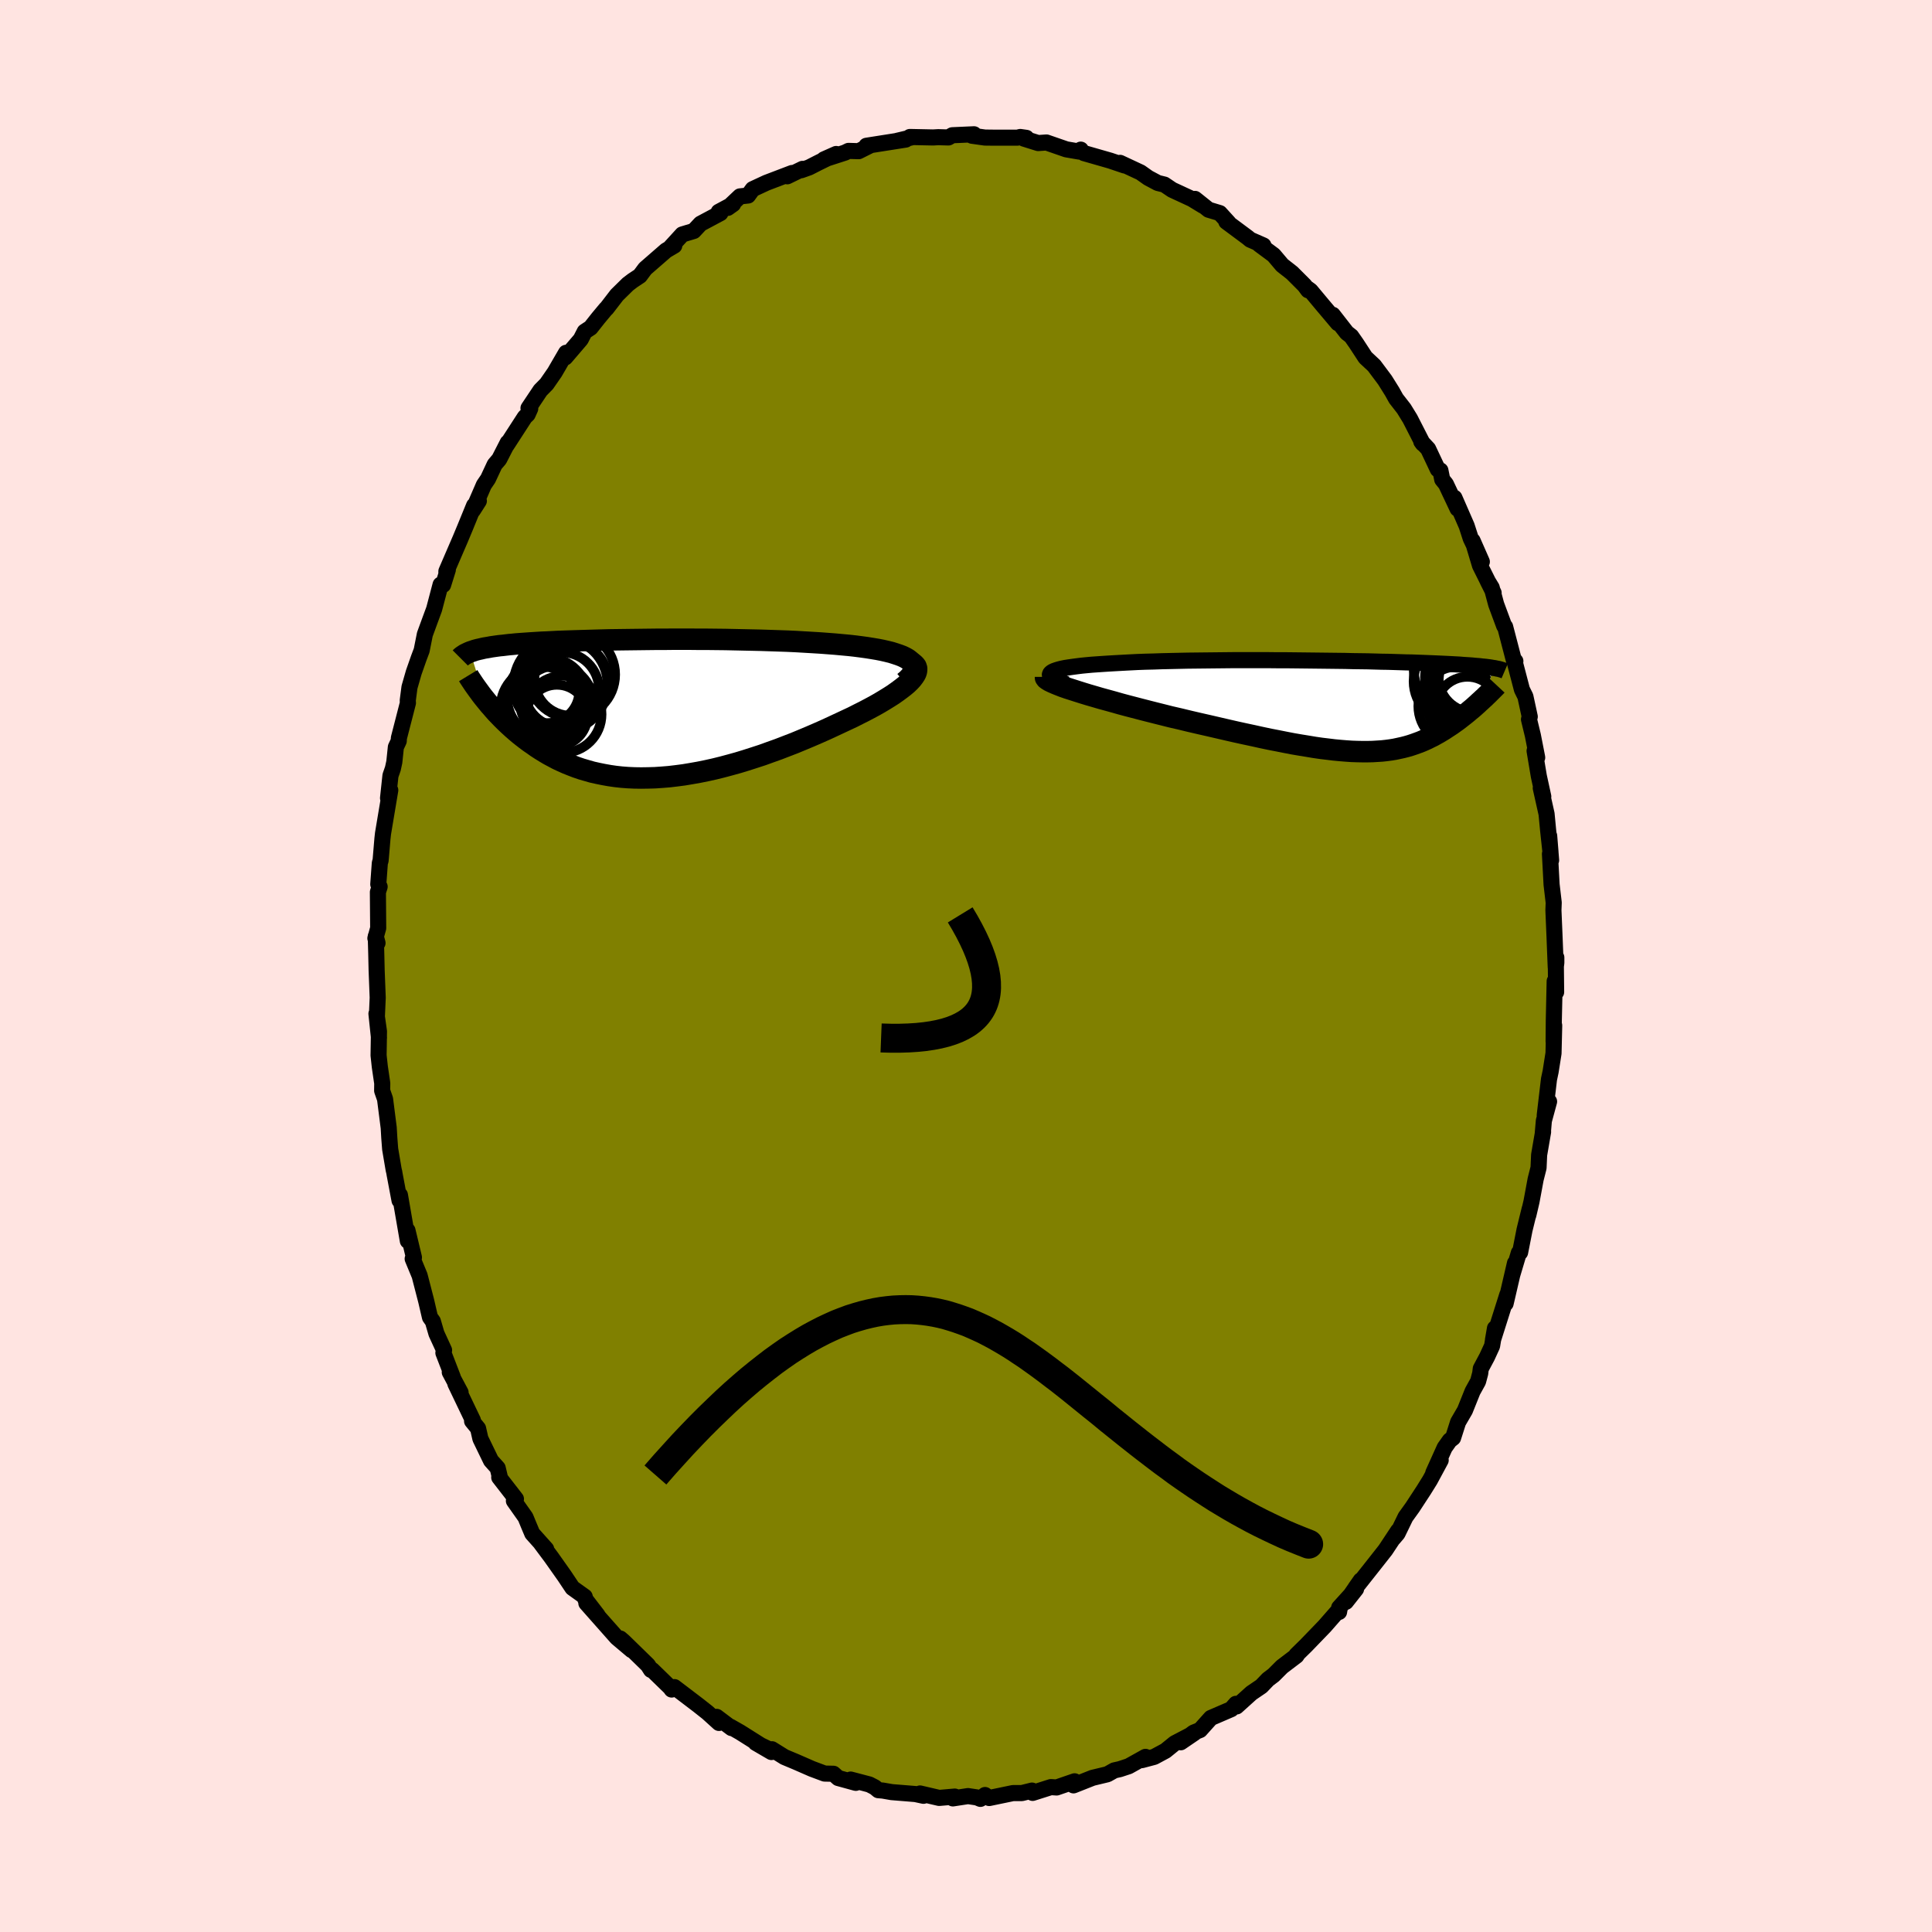 <svg viewBox="-100 -100 200 200" xmlns="http://www.w3.org/2000/svg" width="500" height="500" id="face-svg">
    <defs>
      <clipPath id="leftEyeClipPath">
        <polyline points="27.94,-4.97 27.72,-5.14 27.46,-5.29 27.15,-5.44 26.81,-5.57 26.42,-5.7 26.01,-5.83 25.56,-5.94 25.08,-6.05 24.57,-6.15 24.03,-6.24 23.46,-6.33 22.88,-6.41 22.26,-6.49 21.63,-6.56 20.98,-6.62 20.22,-6.69 19.44,-6.75 18.64,-6.81 17.81,-6.86 16.96,-6.91 16.1,-6.96 15.22,-7 14.33,-7.03 13.43,-7.06 12.52,-7.09 11.6,-7.11 10.68,-7.13 9.76,-7.15 8.84,-7.17 7.92,-7.18 7,-7.19 6.09,-7.19 5.18,-7.2 4.28,-7.2 3.4,-7.2 2.52,-7.19 1.66,-7.19 0.81,-7.18 -0.02,-7.17 -0.83,-7.16 -1.63,-7.15 -2.41,-7.14 -3.17,-7.13 -3.91,-7.11 -4.63,-7.09 -5.33,-7.07 -6.01,-7.05 -6.66,-7.03 -7.29,-7.01 -7.9,-6.99 -8.49,-6.97 -9.05,-6.94 -9.6,-6.91 -10.12,-6.89 -10.61,-6.86 -11.09,-6.83 -11.55,-6.8 -11.98,-6.77 -12.4,-6.74 -12.8,-6.71 -13.18,-6.67 -13.54,-6.64 -13.88,-6.6 -14.21,-6.56 -14.53,-6.53 -14.83,-6.49 -15.11,-6.45 -15.39,-6.41 -15.65,-6.36 -15.89,-6.32 -16.13,-6.28 -16.35,-6.23 -16.56,-6.18 -16.75,-6.14 -16.94,-6.09 -17.12,-6.04 -17.28,-5.98 -17.44,-5.93 -17.58,-5.88 -16.03,-0.96 -15.81,-0.69 -15.59,-0.42 -15.35,-0.15 -15.11,0.13 -14.86,0.41 -14.6,0.68 -14.33,0.96 -14.05,1.24 -13.76,1.52 -13.46,1.8 -13.15,2.08 -12.84,2.35 -12.51,2.63 -12.17,2.9 -11.82,3.17 -11.46,3.44 -11.08,3.7 -10.7,3.97 -10.3,4.23 -9.88,4.49 -9.46,4.74 -9.01,4.98 -8.56,5.22 -8.09,5.44 -7.6,5.66 -7.1,5.86 -6.58,6.06 -6.05,6.24 -5.5,6.4 -4.94,6.56 -4.36,6.69 -3.77,6.81 -3.15,6.92 -2.53,7.01 -1.89,7.08 -1.23,7.13 -0.55,7.16 0.13,7.17 0.83,7.16 1.55,7.14 2.28,7.09 3.02,7.03 3.78,6.94 4.54,6.84 5.32,6.71 6.11,6.57 6.9,6.41 7.71,6.23 8.52,6.03 9.34,5.81 10.17,5.58 10.99,5.33 11.83,5.06 12.66,4.79 13.49,4.49 14.33,4.19 15.16,3.87 15.99,3.55 16.81,3.21 17.62,2.87 18.43,2.52 19.22,2.17 20,1.81 20.77,1.45 21.39,1.16 22.01,0.87 22.6,0.57 23.18,0.28 23.75,-0.02 24.29,-0.31 24.8,-0.6 25.3,-0.9 25.77,-1.19 26.21,-1.47 26.62,-1.76 27,-2.04 27.35,-2.31 27.66,-2.57 27.93,-2.83" />
      </clipPath>
      <clipPath id="rightEyeClipPath">
        <polyline points="-30.1,-3.46 -29.97,-3.55 -29.79,-3.64 -29.57,-3.72 -29.31,-3.8 -29,-3.88 -28.66,-3.95 -28.28,-4.01 -27.86,-4.07 -27.41,-4.13 -26.93,-4.19 -26.42,-4.24 -25.88,-4.29 -25.31,-4.33 -24.72,-4.37 -24.1,-4.41 -23.41,-4.45 -22.69,-4.49 -21.93,-4.53 -21.15,-4.57 -20.34,-4.6 -19.5,-4.62 -18.65,-4.65 -17.77,-4.67 -16.88,-4.69 -15.97,-4.71 -15.05,-4.72 -14.12,-4.73 -13.19,-4.74 -12.25,-4.75 -11.3,-4.76 -10.35,-4.76 -9.41,-4.76 -8.47,-4.76 -7.53,-4.76 -6.61,-4.75 -5.69,-4.75 -4.78,-4.74 -3.88,-4.73 -3,-4.72 -2.13,-4.71 -1.29,-4.7 -0.45,-4.69 0.36,-4.68 1.15,-4.66 1.92,-4.65 2.67,-4.64 3.4,-4.62 4.1,-4.6 4.78,-4.59 5.44,-4.57 6.07,-4.55 6.68,-4.53 7.27,-4.52 7.83,-4.5 8.36,-4.48 8.88,-4.46 9.37,-4.44 9.84,-4.42 10.29,-4.4 10.72,-4.38 11.12,-4.36 11.51,-4.34 11.88,-4.32 12.23,-4.3 12.57,-4.27 12.89,-4.25 13.2,-4.23 13.49,-4.21 13.77,-4.18 14.03,-4.16 14.28,-4.14 14.51,-4.11 14.73,-4.09 14.94,-4.07 15.14,-4.04 15.32,-4.02 15.5,-3.99 15.66,-3.96 15.82,-3.94 14.43,-0.58 14.24,-0.41 14.05,-0.23 13.86,-0.06 13.66,0.12 13.45,0.3 13.24,0.47 13.03,0.65 12.81,0.83 12.58,1.01 12.35,1.19 12.12,1.37 11.88,1.55 11.64,1.72 11.39,1.9 11.13,2.07 10.87,2.24 10.6,2.42 10.32,2.59 10.04,2.76 9.75,2.92 9.45,3.09 9.14,3.24 8.82,3.4 8.49,3.55 8.16,3.69 7.81,3.82 7.45,3.95 7.09,4.07 6.71,4.18 6.32,4.28 5.91,4.37 5.49,4.46 5.06,4.53 4.61,4.59 4.15,4.64 3.67,4.67 3.18,4.7 2.67,4.71 2.13,4.71 1.59,4.7 1.02,4.68 0.43,4.64 -0.18,4.59 -0.81,4.53 -1.46,4.45 -2.13,4.37 -2.82,4.27 -3.54,4.15 -4.28,4.03 -5.04,3.9 -5.82,3.75 -6.62,3.59 -7.45,3.43 -8.3,3.25 -9.16,3.06 -10.05,2.87 -10.96,2.67 -11.88,2.46 -12.83,2.24 -13.78,2.02 -14.75,1.8 -15.74,1.57 -16.73,1.33 -17.73,1.1 -18.48,0.91 -19.24,0.72 -19.99,0.53 -20.73,0.34 -21.46,0.15 -22.19,-0.04 -22.9,-0.23 -23.6,-0.43 -24.29,-0.62 -24.95,-0.8 -25.6,-0.99 -26.22,-1.17 -26.81,-1.35 -27.38,-1.53 -27.91,-1.7" />
      </clipPath>
      <filter id="fuzzy">
        <feTurbulence id="turbulence" baseFrequency="0.05" numOctaves="3" type="noise" result="noise" />
        <feDisplacementMap in="SourceGraphic" in2="noise" scale="2" />
      </filter>
      <linearGradient id="rainbowGradient" x1="0%" y1="0%" x2="100%" y2="0%">
        <stop offset="0%" style="stop-color: [object Object]; stop-opacity: 1" />
        <stop offset="50%" style="stop-color: [object Object]; stop-opacity: 1" />
        <stop offset="100%" style="stop-color: [object Object]; stop-opacity: 1" />
      </linearGradient>
    </defs>
    <rect x="-100" y="-100" width="100%" height="100%" fill="rgb(255, 228, 225)" />
    <polyline id="faceContour" points="61.11,-0.88 61.06,-0.12 61.09,2.7 60.94,1.57 60.85,5.62 60.83,7.81 60.89,6.16 60.82,9.03 60.52,10.93 60.35,11.73 59.91,15.46 60.36,14.03 59.82,16.02 59.7,17.41 59.74,17.17 59.33,19.55 59.27,20.89 58.97,22.07 58.54,24.39 58.21,25.8 58.35,25.15 57.82,27.31 57.36,29.65 57.23,29.69 56.55,31.97 56.83,30.76 55.86,34.94 56.04,34.01 54.55,38.72 54.76,37.5 54.46,39.33 53.94,40.46 53.29,41.68 53.23,42.17 53.01,43 52.44,44.03 51.65,46 50.94,47.22 50.42,48.85 50.08,49.11 49.55,49.86 48.37,52.48 49.14,51.16 48.03,53.22 47.39,54.25 46.22,56.04 45.5,57.04 44.67,58.75 44.25,59.24 44.73,58.47 43.42,60.45 42.2,62 40.31,64.39 40.87,63.59 39.33,65.82 40.38,64.49 38.63,66.42 38.62,66.87 38.67,66.58 37.12,68.35 35.19,70.35 34.2,71.32 34.34,71.2 34.21,71.4 32.71,72.54 31.84,73.41 31.26,73.85 30.58,74.56 29.55,75.26 28.01,76.65 27.94,76.38 27.46,76.93 25.35,77.84 24.23,79.09 23.56,79.36 22.23,80.36 23.64,79.4 21.61,80.46 20.65,81.24 19.48,81.87 18.2,82.21 18.58,81.87 16.84,82.84 15.93,83.14 15.35,83.27 14.64,83.67 13.1,84.04 11.13,84.82 11.1,84.76 11.24,84.4 9.38,85.04 8.79,85 6.9,85.6 6.83,85.36 5.78,85.62 4.86,85.62 2.4,86.13 1.97,85.82 1.49,86.22 1.14,86.07 0.21,85.93 -1.36,86.17 -1.16,85.98 -2.78,86.12 -4.76,85.66 -4.4,85.9 -5.23,85.72 -7.69,85.52 -8.61,85.36 -9.08,85.32 -9.44,85.02 -10,84.73 -11.94,84.22 -11.41,84.56 -13.23,84.06 -13.72,83.62 -14.64,83.6 -15.95,83.11 -17.62,82.38 -18.79,81.89 -20.09,81.08 -20,81.27 -21.77,80.42 -20.14,81.37 -23.39,79.32 -24.39,78.75 -24.27,78.89 -25.81,77.73 -25.88,77.94 -25.57,78.36 -26.75,77.29 -27.71,76.53 -30.18,74.65 -30.47,74.9 -30.61,74.7 -32.48,72.88 -32.61,72.87 -32.93,72.37 -35.41,69.95 -35.79,69.62 -34.61,70.82 -36.14,69.53 -37.46,68.04 -39.3,65.96 -38.14,67.21 -39.4,65.57 -39.47,65.29 -40.74,64.38 -41.56,63.15 -42.93,61.21 -43.99,59.79 -43.46,60.36 -44.9,58.75 -45.25,57.92 -45.6,57.07 -46.8,55.37 -46.59,55.17 -48.32,52.94 -48.24,52.98 -48.48,51.97 -49.17,51.2 -50.27,48.93 -50.51,47.87 -51.13,47.11 -51.05,47.02 -52.86,43.24 -52.32,44.15 -53.44,42.05 -53.13,42.56 -54.1,40.05 -54.03,39.77 -54.82,38.05 -55.19,36.78 -55.49,36.36 -55.88,34.68 -56.56,32.05 -57.28,30.31 -57.17,30.28 -57.15,30.17 -57.82,27.37 -57.78,28.46 -58.6,23.71 -58.64,24.27 -59.16,21.51 -59.18,21.37 -59.25,21.08 -59.61,18.95 -59.7,17.79 -59.76,16.75 -60.14,13.77 -60.44,12.91 -60.43,12.14 -60.68,10.44 -60.81,9.25 -60.77,6.77 -61.03,4.94 -60.77,7.41 -60.99,5.31 -60.9,3.28 -61.01,0.46 -61.05,-1.3 -61.1,-3.07 -60.92,-2.38 -61.14,-2.87 -60.85,-3.92 -60.88,-7.65 -60.7,-8.21 -60.84,-8.46 -60.68,-10.66 -60.6,-10.92 -60.41,-13.18 -60.35,-13.72 -59.6,-18.2 -59.83,-17.38 -59.58,-19.71 -59.33,-20.43 -59.18,-21.12 -59.02,-22.66 -58.72,-23.3 -58.71,-23.59 -57.77,-27.24 -57.79,-27.48 -57.61,-28.86 -57.17,-30.39 -56.64,-31.9 -56.35,-32.67 -56.02,-34.33 -55.47,-35.83 -55.06,-36.94 -54.39,-39.48 -54.13,-39.45 -53.64,-41.02 -53.79,-40.56 -53.79,-40.86 -52.34,-44.22 -51.86,-45.37 -50.92,-47.67 -50.43,-48.14 -51.05,-47.17 -49.91,-49.8 -49.48,-50.43 -48.79,-51.91 -48.32,-52.46 -47.44,-54.18 -47.56,-53.9 -45.67,-56.82 -45.38,-57.1 -45.11,-57.7 -45.29,-57.75 -44.06,-59.59 -43.41,-60.25 -42.58,-61.45 -41.4,-63.48 -41.48,-63 -39.88,-64.87 -39.47,-65.67 -38.86,-66.07 -38.07,-67.07 -37.27,-68.03 -37.21,-68.07 -36.14,-69.46 -35,-70.58 -34.5,-70.96 -33.76,-71.45 -33.21,-72.19 -31.05,-74.07 -30.2,-74.57 -30.64,-74.34 -29.37,-75.73 -28.18,-76.09 -27.48,-76.84 -25.42,-77.94 -25.6,-78.07 -24.11,-78.87 -24.66,-78.48 -23.4,-79.67 -22.56,-79.76 -22.08,-80.42 -20.66,-81.08 -18.01,-82.09 -18.5,-81.75 -16.92,-82.52 -17.05,-82.38 -16.24,-82.67 -15.26,-83.17 -13.44,-84.06 -14.7,-83.5 -12.53,-84.2 -12.16,-84.38 -11.11,-84.35 -9.89,-84.96 -10.31,-84.91 -6.24,-85.55 -7.14,-85.42 -5.53,-85.8 -5.81,-85.82 -3.41,-85.77 -2.87,-85.8 -1.82,-85.77 -1.42,-86 0.83,-86.1 0.61,-85.95 1.96,-85.76 2.8,-85.75 5.35,-85.75 5.61,-85.82 6.25,-85.73 6,-85.65 7.47,-85.19 8.33,-85.25 10.38,-84.54 11.71,-84.31 11.88,-84.51 11.94,-84.32 12.21,-84.15 14.93,-83.37 16.41,-82.87 16.2,-82.96 15.95,-83.14 18.07,-82.15 18.86,-81.59 19.85,-81.06 20.54,-80.89 21.34,-80.35 23.39,-79.4 24.52,-78.71 23.71,-79.41 25.11,-78.29 26.27,-77.94 27.19,-76.93 26.95,-77.05 29.17,-75.4 29.42,-75.19 30.79,-74.59 30.34,-74.71 31.85,-73.59 32.73,-72.55 33.75,-71.75 35.04,-70.46 35.42,-69.95 35.34,-70.15 35.67,-69.91 36.88,-68.46 38.5,-66.54 37.97,-67.41 39.42,-65.55 39.88,-65.19 40.39,-64.46 41.35,-62.99 42.25,-62.15 43.37,-60.65 44.12,-59.45 44.52,-58.73 45.33,-57.69 45.97,-56.65 47.29,-54.07 47.13,-54.29 47.84,-53.53 48.84,-51.41 49.11,-51.3 49.3,-50.36 49.68,-49.89 50.89,-47.33 50.56,-48.47 51.83,-45.56 52.25,-44.26 53.4,-41.85 52.44,-44.03 53.21,-41.46 54.62,-38.63 54,-39.86 54.42,-39.17 54.88,-37.45 55.71,-35.21 55.81,-35.12 56.72,-31.63 56.87,-31.56 56.84,-31.33 57.55,-28.62 57.91,-27.89 58.36,-25.81 58.28,-25.53 58.68,-23.88 59.13,-21.58 58.86,-22.27 59.3,-19.65 59.76,-17.54 59.5,-18.42 60.1,-15.74 60.26,-14.06 60.51,-11.74 60.37,-13.47 60.57,-10.95 60.45,-11.6 60.62,-8.43 60.84,-6.56 60.81,-5.77 60.92,-3.16 61.05,0.13 61.11,-0.34 61.11,-0.88 61.06,-0.12" fill="rgb(128, 128, 0)" stroke="black" stroke-width="1.667" stroke-linejoin="round" filter="url(#fuzzy)" />
    <g transform="translate(38.9 -26.9)">
      <polyline id="rightCountour" points="-30.1,-3.46 -29.97,-3.55 -29.79,-3.64 -29.57,-3.72 -29.31,-3.8 -29,-3.88 -28.66,-3.95 -28.28,-4.01 -27.86,-4.07 -27.41,-4.13 -26.93,-4.19 -26.42,-4.24 -25.88,-4.29 -25.31,-4.33 -24.72,-4.37 -24.1,-4.41 -23.41,-4.45 -22.69,-4.49 -21.93,-4.53 -21.15,-4.57 -20.34,-4.6 -19.5,-4.62 -18.65,-4.65 -17.77,-4.67 -16.88,-4.69 -15.97,-4.71 -15.05,-4.72 -14.12,-4.73 -13.19,-4.74 -12.25,-4.75 -11.3,-4.76 -10.35,-4.76 -9.41,-4.76 -8.47,-4.76 -7.53,-4.76 -6.61,-4.75 -5.69,-4.75 -4.78,-4.74 -3.88,-4.73 -3,-4.72 -2.13,-4.71 -1.29,-4.7 -0.45,-4.69 0.36,-4.68 1.15,-4.66 1.92,-4.65 2.67,-4.64 3.4,-4.62 4.1,-4.6 4.78,-4.59 5.44,-4.57 6.07,-4.55 6.68,-4.53 7.27,-4.52 7.83,-4.5 8.36,-4.48 8.88,-4.46 9.37,-4.44 9.84,-4.42 10.29,-4.4 10.72,-4.38 11.12,-4.36 11.51,-4.34 11.88,-4.32 12.23,-4.3 12.57,-4.27 12.89,-4.25 13.2,-4.23 13.49,-4.21 13.77,-4.18 14.03,-4.16 14.28,-4.14 14.51,-4.11 14.73,-4.09 14.94,-4.07 15.14,-4.04 15.32,-4.02 15.5,-3.99 15.66,-3.96 15.82,-3.94 14.43,-0.58 14.24,-0.41 14.05,-0.23 13.86,-0.06 13.66,0.12 13.45,0.3 13.24,0.47 13.03,0.65 12.81,0.83 12.58,1.01 12.35,1.19 12.12,1.37 11.88,1.55 11.64,1.72 11.39,1.9 11.13,2.07 10.87,2.24 10.6,2.42 10.32,2.59 10.04,2.76 9.75,2.92 9.45,3.09 9.14,3.24 8.82,3.4 8.49,3.55 8.16,3.69 7.81,3.82 7.45,3.95 7.09,4.07 6.71,4.18 6.32,4.28 5.91,4.37 5.49,4.46 5.06,4.53 4.61,4.59 4.15,4.64 3.67,4.67 3.18,4.7 2.67,4.71 2.13,4.71 1.59,4.7 1.02,4.68 0.43,4.64 -0.18,4.59 -0.81,4.53 -1.46,4.45 -2.13,4.37 -2.82,4.27 -3.54,4.15 -4.28,4.03 -5.04,3.9 -5.82,3.75 -6.62,3.59 -7.45,3.43 -8.3,3.25 -9.16,3.06 -10.05,2.87 -10.96,2.67 -11.88,2.46 -12.83,2.24 -13.78,2.02 -14.75,1.8 -15.74,1.57 -16.73,1.33 -17.73,1.1 -18.48,0.91 -19.24,0.72 -19.99,0.53 -20.73,0.34 -21.46,0.15 -22.19,-0.04 -22.9,-0.23 -23.6,-0.43 -24.29,-0.62 -24.95,-0.8 -25.6,-0.99 -26.22,-1.17 -26.81,-1.35 -27.38,-1.53 -27.91,-1.7" fill="white" stroke="white" stroke-width="0" stroke-linejoin="round" filter="url(#fuzzy)" />
    </g>
    <g transform="translate(-33.75 -26.63)">
      <polyline id="leftCountour" points="27.94,-4.97 27.72,-5.14 27.46,-5.29 27.15,-5.44 26.81,-5.57 26.42,-5.7 26.01,-5.83 25.56,-5.94 25.08,-6.05 24.57,-6.15 24.03,-6.24 23.46,-6.33 22.88,-6.41 22.26,-6.49 21.63,-6.56 20.98,-6.62 20.22,-6.69 19.44,-6.75 18.64,-6.81 17.81,-6.86 16.96,-6.91 16.1,-6.96 15.22,-7 14.33,-7.03 13.43,-7.06 12.52,-7.09 11.6,-7.11 10.68,-7.13 9.76,-7.15 8.84,-7.17 7.92,-7.18 7,-7.19 6.09,-7.19 5.18,-7.2 4.28,-7.2 3.4,-7.2 2.52,-7.19 1.66,-7.19 0.81,-7.18 -0.02,-7.17 -0.83,-7.16 -1.63,-7.15 -2.41,-7.14 -3.17,-7.13 -3.91,-7.11 -4.63,-7.09 -5.33,-7.07 -6.01,-7.05 -6.66,-7.03 -7.29,-7.01 -7.9,-6.99 -8.49,-6.97 -9.05,-6.94 -9.6,-6.91 -10.12,-6.89 -10.61,-6.86 -11.09,-6.83 -11.55,-6.8 -11.98,-6.77 -12.4,-6.74 -12.8,-6.71 -13.18,-6.67 -13.54,-6.64 -13.88,-6.6 -14.21,-6.56 -14.53,-6.53 -14.83,-6.49 -15.11,-6.45 -15.39,-6.41 -15.65,-6.36 -15.89,-6.32 -16.13,-6.28 -16.35,-6.23 -16.56,-6.18 -16.75,-6.14 -16.94,-6.09 -17.12,-6.04 -17.28,-5.98 -17.44,-5.93 -17.58,-5.88 -16.03,-0.96 -15.81,-0.69 -15.59,-0.42 -15.35,-0.15 -15.11,0.13 -14.86,0.41 -14.6,0.68 -14.33,0.96 -14.05,1.24 -13.76,1.52 -13.46,1.8 -13.15,2.08 -12.84,2.35 -12.51,2.63 -12.17,2.9 -11.82,3.17 -11.46,3.44 -11.08,3.7 -10.7,3.97 -10.3,4.23 -9.88,4.49 -9.46,4.74 -9.01,4.98 -8.56,5.22 -8.09,5.44 -7.6,5.66 -7.1,5.86 -6.58,6.06 -6.05,6.24 -5.5,6.4 -4.94,6.56 -4.36,6.69 -3.77,6.81 -3.15,6.92 -2.53,7.01 -1.89,7.08 -1.23,7.13 -0.55,7.16 0.13,7.17 0.83,7.16 1.55,7.14 2.28,7.09 3.02,7.03 3.78,6.94 4.54,6.84 5.32,6.71 6.11,6.57 6.9,6.41 7.71,6.23 8.52,6.03 9.34,5.81 10.17,5.58 10.99,5.33 11.83,5.06 12.66,4.79 13.49,4.49 14.33,4.19 15.16,3.87 15.99,3.55 16.81,3.21 17.62,2.87 18.43,2.52 19.22,2.17 20,1.81 20.77,1.45 21.39,1.16 22.01,0.87 22.6,0.57 23.18,0.28 23.75,-0.02 24.29,-0.31 24.8,-0.6 25.3,-0.9 25.77,-1.19 26.21,-1.47 26.62,-1.76 27,-2.04 27.35,-2.31 27.66,-2.57 27.93,-2.83" fill="white" stroke="white" stroke-width="0" stroke-linejoin="round" filter="url(#fuzzy)" />
    </g>
    <g transform="translate(38.9 -26.9)">
      <polyline id="rightUpper" points="-28.46,-2.26 -28.9,-2.4 -29.27,-2.54 -29.57,-2.68 -29.81,-2.81 -30,-2.93 -30.13,-3.05 -30.2,-3.16 -30.22,-3.26 -30.18,-3.37 -30.1,-3.46 -29.97,-3.55 -29.79,-3.64 -29.57,-3.72 -29.31,-3.8 -29,-3.88 -28.66,-3.95 -28.28,-4.01 -27.86,-4.07 -27.41,-4.13 -26.93,-4.19 -26.42,-4.24 -25.88,-4.29 -25.31,-4.33 -24.72,-4.37 -24.1,-4.41 -23.41,-4.45 -22.69,-4.49 -21.93,-4.53 -21.15,-4.57 -20.34,-4.6 -19.5,-4.62 -18.65,-4.65 -17.77,-4.67 -16.88,-4.69 -15.97,-4.71 -15.05,-4.72 -14.12,-4.73 -13.19,-4.74 -12.25,-4.75 -11.3,-4.76 -10.35,-4.76 -9.41,-4.76 -8.47,-4.76 -7.53,-4.76 -6.61,-4.75 -5.69,-4.75 -4.78,-4.74 -3.88,-4.73 -3,-4.72 -2.13,-4.71 -1.29,-4.7 -0.45,-4.69 0.36,-4.68 1.15,-4.66 1.92,-4.65 2.67,-4.64 3.4,-4.62 4.1,-4.6 4.78,-4.59 5.44,-4.57 6.07,-4.55 6.68,-4.53 7.27,-4.52 7.83,-4.5 8.36,-4.48 8.88,-4.46 9.37,-4.44 9.84,-4.42 10.29,-4.4 10.72,-4.38 11.12,-4.36 11.51,-4.34 11.88,-4.32 12.23,-4.3 12.57,-4.27 12.89,-4.25 13.2,-4.23 13.49,-4.21 13.77,-4.18 14.03,-4.16 14.28,-4.14 14.51,-4.11 14.73,-4.09 14.94,-4.07 15.14,-4.04 15.32,-4.02 15.5,-3.99 15.66,-3.96 15.82,-3.94 15.96,-3.91 16.09,-3.88 16.22,-3.86 16.34,-3.83 16.44,-3.8 16.54,-3.77 16.64,-3.74 16.72,-3.71 16.8,-3.68 16.87,-3.65" fill="none" stroke="black" stroke-width="1.667" stroke-linejoin="round" filter="url(#fuzzy)" />
      <polyline id="rightLower" points="-30.67,-3.03 -30.67,-2.94 -30.59,-2.83 -30.44,-2.72 -30.24,-2.6 -29.97,-2.47 -29.65,-2.33 -29.28,-2.18 -28.87,-2.02 -28.41,-1.86 -27.91,-1.7 -27.38,-1.53 -26.81,-1.35 -26.22,-1.17 -25.6,-0.99 -24.95,-0.8 -24.29,-0.62 -23.6,-0.43 -22.9,-0.23 -22.19,-0.04 -21.46,0.15 -20.73,0.34 -19.99,0.53 -19.24,0.72 -18.48,0.91 -17.73,1.1 -16.73,1.33 -15.74,1.57 -14.75,1.8 -13.78,2.02 -12.83,2.24 -11.88,2.46 -10.96,2.67 -10.05,2.87 -9.16,3.06 -8.3,3.25 -7.45,3.43 -6.62,3.59 -5.82,3.75 -5.04,3.9 -4.28,4.03 -3.54,4.15 -2.82,4.27 -2.13,4.37 -1.46,4.45 -0.81,4.53 -0.18,4.59 0.43,4.64 1.02,4.68 1.59,4.7 2.13,4.71 2.67,4.71 3.18,4.7 3.67,4.67 4.15,4.64 4.61,4.59 5.06,4.53 5.49,4.46 5.91,4.37 6.32,4.28 6.71,4.18 7.09,4.07 7.45,3.95 7.81,3.82 8.16,3.69 8.49,3.55 8.82,3.4 9.14,3.24 9.45,3.09 9.75,2.92 10.04,2.76 10.32,2.59 10.6,2.42 10.87,2.24 11.13,2.07 11.39,1.9 11.64,1.72 11.88,1.55 12.12,1.37 12.35,1.19 12.58,1.01 12.81,0.83 13.03,0.65 13.24,0.47 13.45,0.3 13.66,0.12 13.86,-0.06 14.05,-0.23 14.24,-0.41 14.43,-0.58 14.61,-0.75 14.79,-0.91 14.96,-1.08 15.13,-1.24 15.29,-1.4 15.45,-1.56 15.6,-1.71 15.75,-1.86 15.9,-2.01 16.04,-2.16" fill="none" stroke="black" stroke-width="2.222" stroke-linejoin="round" filter="url(#fuzzy)" />
      <circle r="4.324" cx="11.76" cy="-2.56" stroke="black" fill="none" stroke-width="1.0" filter="url(#fuzzy)" clip-path="url(#rightEyeClipPath)" /><circle r="3.258" cx="13.005" cy="0.22" stroke="black" fill="none" stroke-width="1.0" filter="url(#fuzzy)" clip-path="url(#rightEyeClipPath)" /><circle r="4.802" cx="14.835" cy="-2.57" stroke="black" fill="none" stroke-width="1.0" filter="url(#fuzzy)" clip-path="url(#rightEyeClipPath)" /><circle r="3.672" cx="12.28" cy="-2.985" stroke="black" fill="none" stroke-width="1.0" filter="url(#fuzzy)" clip-path="url(#rightEyeClipPath)" /><circle r="4.62" cx="13.365" cy="-0.575" stroke="black" fill="none" stroke-width="1.0" filter="url(#fuzzy)" clip-path="url(#rightEyeClipPath)" /><circle r="3.688" cx="12.865" cy="-2.925" stroke="black" fill="none" stroke-width="1.0" filter="url(#fuzzy)" clip-path="url(#rightEyeClipPath)" /><circle r="4.572" cx="14.385" cy="-2" stroke="black" fill="none" stroke-width="1.0" filter="url(#fuzzy)" clip-path="url(#rightEyeClipPath)" /><circle r="4.94" cx="12.39" cy="-3.84" stroke="black" fill="none" stroke-width="1.0" filter="url(#fuzzy)" clip-path="url(#rightEyeClipPath)" /><circle r="3.694" cx="13.69" cy="-3.05" stroke="black" fill="none" stroke-width="1.0" filter="url(#fuzzy)" clip-path="url(#rightEyeClipPath)" /><circle r="4.094" cx="12.02" cy="-0" stroke="black" fill="none" stroke-width="1.0" filter="url(#fuzzy)" clip-path="url(#rightEyeClipPath)" />
      </g>
    <g transform="translate(-33.75 -26.63)">
      <polyline id="leftUpper" points="27.36,-2.75 27.68,-3.02 27.94,-3.29 28.13,-3.54 28.27,-3.78 28.35,-4 28.37,-4.22 28.34,-4.42 28.25,-4.62 28.12,-4.8 27.94,-4.97 27.72,-5.14 27.46,-5.29 27.15,-5.44 26.81,-5.57 26.42,-5.7 26.01,-5.83 25.56,-5.94 25.08,-6.05 24.57,-6.15 24.03,-6.24 23.46,-6.33 22.88,-6.41 22.26,-6.49 21.63,-6.56 20.98,-6.62 20.22,-6.69 19.44,-6.75 18.64,-6.81 17.81,-6.86 16.96,-6.91 16.1,-6.96 15.22,-7 14.33,-7.03 13.43,-7.06 12.52,-7.09 11.6,-7.11 10.68,-7.13 9.76,-7.15 8.84,-7.17 7.92,-7.18 7,-7.19 6.09,-7.19 5.18,-7.2 4.28,-7.2 3.4,-7.2 2.52,-7.19 1.66,-7.19 0.81,-7.18 -0.02,-7.17 -0.83,-7.16 -1.63,-7.15 -2.41,-7.14 -3.17,-7.13 -3.91,-7.11 -4.63,-7.09 -5.33,-7.07 -6.01,-7.05 -6.66,-7.03 -7.29,-7.01 -7.9,-6.99 -8.49,-6.97 -9.05,-6.94 -9.6,-6.91 -10.12,-6.89 -10.61,-6.86 -11.09,-6.83 -11.55,-6.8 -11.98,-6.77 -12.4,-6.74 -12.8,-6.71 -13.18,-6.67 -13.54,-6.64 -13.88,-6.6 -14.21,-6.56 -14.53,-6.53 -14.83,-6.49 -15.11,-6.45 -15.39,-6.41 -15.65,-6.36 -15.89,-6.32 -16.13,-6.28 -16.35,-6.23 -16.56,-6.18 -16.75,-6.14 -16.94,-6.09 -17.12,-6.04 -17.28,-5.98 -17.44,-5.93 -17.58,-5.88 -17.72,-5.82 -17.85,-5.76 -17.97,-5.7 -18.08,-5.65 -18.19,-5.58 -18.28,-5.52 -18.37,-5.46 -18.45,-5.4 -18.53,-5.33 -18.6,-5.26" fill="none" stroke="black" stroke-width="2.222" stroke-linejoin="round" filter="url(#fuzzy)" />
      <polyline id="leftLower" points="28.04,-4.82 28.28,-4.69 28.46,-4.53 28.58,-4.37 28.64,-4.18 28.64,-3.99 28.6,-3.78 28.5,-3.56 28.35,-3.33 28.16,-3.08 27.93,-2.83 27.66,-2.57 27.35,-2.31 27,-2.04 26.62,-1.76 26.21,-1.47 25.77,-1.19 25.3,-0.9 24.8,-0.6 24.29,-0.31 23.75,-0.02 23.18,0.28 22.6,0.57 22.01,0.87 21.39,1.16 20.77,1.45 20,1.81 19.22,2.17 18.43,2.52 17.62,2.87 16.81,3.21 15.99,3.55 15.16,3.87 14.33,4.19 13.49,4.49 12.66,4.79 11.83,5.06 10.99,5.33 10.17,5.58 9.34,5.81 8.52,6.03 7.71,6.23 6.9,6.41 6.11,6.57 5.32,6.71 4.54,6.84 3.78,6.94 3.02,7.03 2.28,7.09 1.55,7.14 0.83,7.16 0.13,7.17 -0.55,7.16 -1.23,7.13 -1.89,7.08 -2.53,7.01 -3.15,6.92 -3.77,6.81 -4.36,6.69 -4.94,6.56 -5.5,6.4 -6.05,6.24 -6.58,6.06 -7.1,5.86 -7.6,5.66 -8.09,5.44 -8.56,5.22 -9.01,4.98 -9.46,4.74 -9.88,4.49 -10.3,4.23 -10.7,3.97 -11.08,3.7 -11.46,3.44 -11.82,3.17 -12.17,2.9 -12.51,2.63 -12.84,2.35 -13.15,2.08 -13.46,1.8 -13.76,1.52 -14.05,1.24 -14.33,0.96 -14.6,0.68 -14.86,0.41 -15.11,0.13 -15.35,-0.15 -15.59,-0.42 -15.81,-0.69 -16.03,-0.96 -16.24,-1.22 -16.44,-1.48 -16.63,-1.74 -16.82,-2 -17,-2.25 -17.17,-2.49 -17.33,-2.73 -17.49,-2.97 -17.64,-3.2 -17.78,-3.43" fill="none" stroke="black" stroke-width="2.222" stroke-linejoin="round" filter="url(#fuzzy)" />
      <circle r="4.862" cx="-8.214" cy="-2.494" stroke="black" fill="none" stroke-width="1.0" filter="url(#fuzzy)" clip-path="url(#leftEyeClipPath)" /><circle r="3.782" cx="-7.149" cy="-3.059" stroke="black" fill="none" stroke-width="1.0" filter="url(#fuzzy)" clip-path="url(#leftEyeClipPath)" /><circle r="3.168" cx="-8.599" cy="0.686" stroke="black" fill="none" stroke-width="1.0" filter="url(#fuzzy)" clip-path="url(#leftEyeClipPath)" /><circle r="4.252" cx="-10.184" cy="-0.119" stroke="black" fill="none" stroke-width="1.0" filter="url(#fuzzy)" clip-path="url(#leftEyeClipPath)" /><circle r="3.882" cx="-8.114" cy="-1.969" stroke="black" fill="none" stroke-width="1.0" filter="url(#fuzzy)" clip-path="url(#leftEyeClipPath)" /><circle r="3.764" cx="-8.654" cy="-0.699" stroke="black" fill="none" stroke-width="1.0" filter="url(#fuzzy)" clip-path="url(#leftEyeClipPath)" /><circle r="3.986" cx="-7.964" cy="0.571" stroke="black" fill="none" stroke-width="1.0" filter="url(#fuzzy)" clip-path="url(#leftEyeClipPath)" /><circle r="4.488" cx="-7.059" cy="-3.539" stroke="black" fill="none" stroke-width="1.0" filter="url(#fuzzy)" clip-path="url(#leftEyeClipPath)" /><circle r="4.166" cx="-9.574" cy="-1.124" stroke="black" fill="none" stroke-width="1.0" filter="url(#fuzzy)" clip-path="url(#leftEyeClipPath)" /><circle r="3.346" cx="-9.624" cy="-1.859" stroke="black" fill="none" stroke-width="1.0" filter="url(#fuzzy)" clip-path="url(#leftEyeClipPath)" />
    </g>
    <g id="hairs">
      
    </g>
    
        <g id="lineNose">
        <path d="M -8.79,7.45 Q 7.59, 8.1 -0.6, -5.292" fill="none" stroke="black" stroke-width="3" stroke-linejoin="round" filter="url(#fuzzy)"></path>
        </g>
      
    <g id="mouth">
      <polyline points="-32.15,52.69 -31.19,51.59 -30.24,50.54 -29.31,49.52 -28.39,48.55 -27.49,47.62 -26.6,46.73 -25.72,45.88 -24.86,45.06 -24.01,44.28 -23.18,43.55 -22.35,42.84 -21.54,42.18 -20.74,41.55 -19.96,40.95 -19.18,40.39 -18.42,39.86 -17.66,39.37 -16.92,38.91 -16.19,38.48 -15.47,38.09 -14.75,37.72 -14.05,37.39 -13.36,37.08 -12.67,36.81 -12,36.56 -11.33,36.35 -10.67,36.16 -10.02,36 -9.37,35.86 -8.73,35.75 -8.1,35.67 -7.48,35.61 -6.86,35.58 -6.25,35.57 -5.64,35.58 -5.04,35.62 -4.44,35.68 -3.85,35.76 -3.26,35.86 -2.68,35.98 -2.1,36.12 -1.53,36.29 -0.96,36.47 -0.39,36.67 0.18,36.88 0.74,37.12 1.3,37.37 1.86,37.63 2.42,37.92 2.97,38.21 3.53,38.53 4.08,38.85 4.64,39.19 5.19,39.54 5.74,39.91 6.3,40.28 6.85,40.67 7.41,41.07 7.97,41.48 8.52,41.89 9.08,42.32 9.65,42.75 10.21,43.19 10.78,43.64 11.35,44.1 11.92,44.56 12.5,45.03 13.08,45.5 13.67,45.97 14.26,46.45 14.85,46.94 15.45,47.42 16.06,47.91 16.67,48.4 17.29,48.89 17.91,49.38 18.54,49.87 19.18,50.36 19.82,50.85 20.47,51.34 21.13,51.82 21.79,52.31 22.47,52.79 23.15,53.26 23.84,53.73 24.54,54.19 25.25,54.65 25.97,55.11 26.7,55.55 27.44,55.99 28.19,56.42 28.95,56.84 29.73,57.26 30.51,57.66 31.31,58.05 32.11,58.43 32.93,58.81 33.77,59.17 34.61,59.51 35.47,59.85 34.61,59.51 33.77,59.17 32.93,58.81 32.11,58.43 31.31,58.05 30.51,57.66 29.73,57.26 28.95,56.84 28.19,56.42 27.44,55.99 26.7,55.55 25.97,55.11 25.25,54.65 24.54,54.19 23.84,53.73 23.15,53.26 22.47,52.79 21.79,52.31 21.13,51.82 20.47,51.34 19.82,50.85 19.18,50.36 18.54,49.87 17.91,49.38 17.29,48.89 16.67,48.4 16.06,47.91 15.45,47.42 14.85,46.94 14.26,46.45 13.67,45.97 13.08,45.5 12.5,45.03 11.92,44.56 11.35,44.1 10.78,43.64 10.21,43.19 9.65,42.75 9.08,42.32 8.52,41.89 7.97,41.48 7.41,41.07 6.85,40.67 6.3,40.28 5.74,39.91 5.19,39.54 4.64,39.19 4.08,38.85 3.53,38.53 2.97,38.21 2.42,37.92 1.86,37.63 1.3,37.37 0.74,37.12 0.18,36.88 -0.39,36.67 -0.96,36.47 -1.53,36.29 -2.1,36.12 -2.68,35.98 -3.26,35.86 -3.85,35.76 -4.44,35.68 -5.04,35.62 -5.64,35.58 -6.25,35.57 -6.86,35.58 -7.48,35.61 -8.1,35.67 -8.73,35.75 -9.37,35.86 -10.02,36 -10.67,36.16 -11.33,36.35 -12,36.56 -12.67,36.81 -13.36,37.08 -14.05,37.39 -14.75,37.72 -15.47,38.09 -16.19,38.48 -16.92,38.91 -17.66,39.37 -18.42,39.86 -19.18,40.39 -19.96,40.95 -20.74,41.55 -21.54,42.18 -22.35,42.84 -23.18,43.55 -24.01,44.28 -24.86,45.06 -25.72,45.88 -26.6,46.73 -27.49,47.62 -28.39,48.55 -29.31,49.52 -30.24,50.54 -31.19,51.59" fill="rgb(215,127,140)" stroke="black" stroke-width="3" stroke-linejoin="round" filter="url(#fuzzy)" />
    </g>
  </svg>